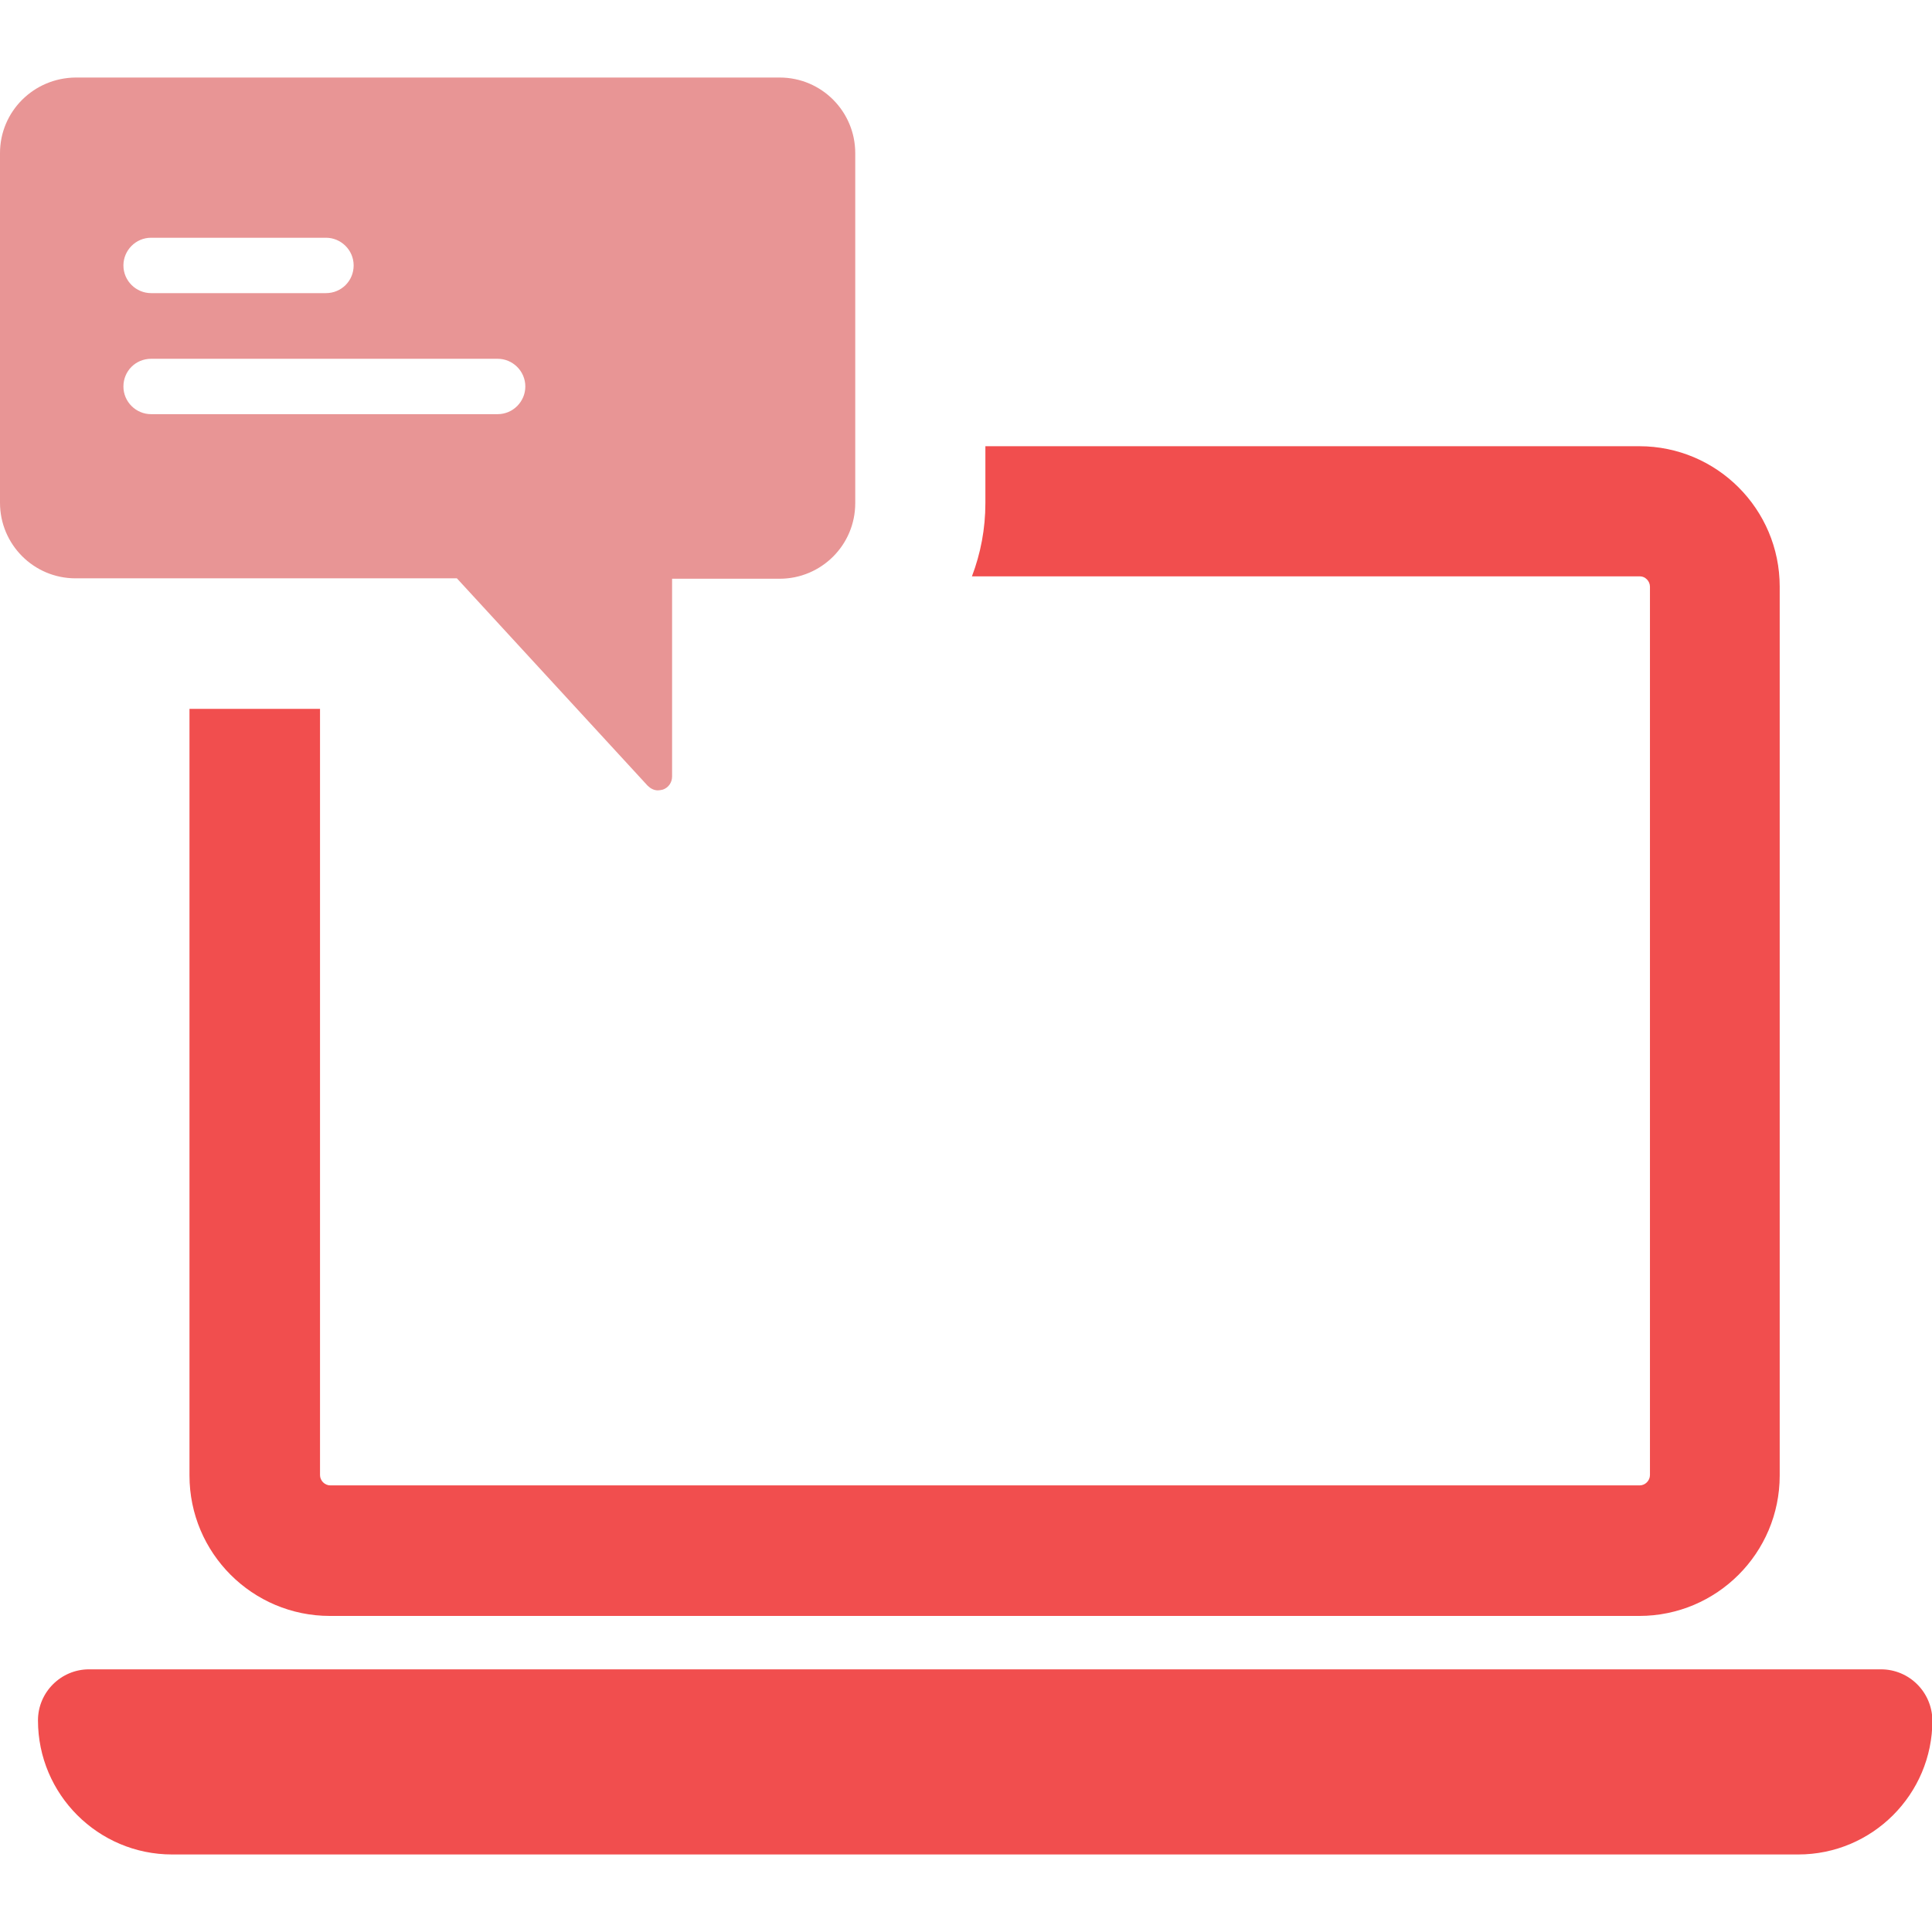 <?xml version="1.0" encoding="utf-8"?>
<!-- Generator: Adobe Illustrator 21.0.2, SVG Export Plug-In . SVG Version: 6.00 Build 0)  -->
<svg version="1.1" id="Capa_1" xmlns="http://www.w3.org/2000/svg" xmlns:xlink="http://www.w3.org/1999/xlink" x="0px" y="0px"
	 viewBox="0 0 488.4 488.4" style="enable-background:new 0 0 488.4 488.4;" xml:space="preserve">
<style type="text/css">
	.st0{fill:#F14E4E;}
	.st1{fill:#E89595;}
</style>
<g>
	<path class="st0" d="M417.1,148.3v224.6c0,1.4-1.2,2.6-2.6,2.6h-331c-1.4,0-2.6-1.2-2.6-2.6V179.2H47.9v193.8
		c0,19.6,15.9,35.5,35.5,35.5h331c19.6,0,35.5-15.9,35.5-35.5V148.3c0-19.6-15.9-35.5-35.5-35.5H249.1v14.4c0,6.5-1.2,12.7-3.4,18.5
		h168.9C415.9,145.7,417.1,146.9,417.1,148.3z"/>
	<path class="st0" d="M475.5,422h-453c-7.1,0-12.9,5.8-12.9,12.9c0,18.7,15.2,33.9,33.9,33.9h411.1c18.7,0,33.9-15.2,33.9-33.9
		C488.4,427.7,482.6,422,475.5,422z"/>
	<path class="st1" d="M115.5,146.2l48.2,52.4c0.7,0.7,1.6,1.2,2.6,1.2c0.4,0,0.9-0.1,1.3-0.2c1.4-0.5,2.3-1.8,2.3-3.3v-50h27.2
		c10.5,0,19.1-8.5,19.1-19.1V38.7c0-10.5-8.5-19.1-19.1-19.1h-178C8.5,19.7,0,28.2,0,38.7v88.4c0,10.5,8.5,19.1,19.1,19.1H115.5z
		 M38.2,60.1h44.2c3.8,0,7,3.1,7,7s-3.1,7-7,7H38.2c-3.8,0-7-3.1-7-7C31.2,63.3,34.3,60.1,38.2,60.1z M38.2,90.7h87.6
		c3.8,0,7,3.1,7,7c0,3.8-3.1,7-7,7H38.2c-3.8,0-7-3.1-7-7C31.2,93.8,34.3,90.7,38.2,90.7z"/>
</g>
</svg>
